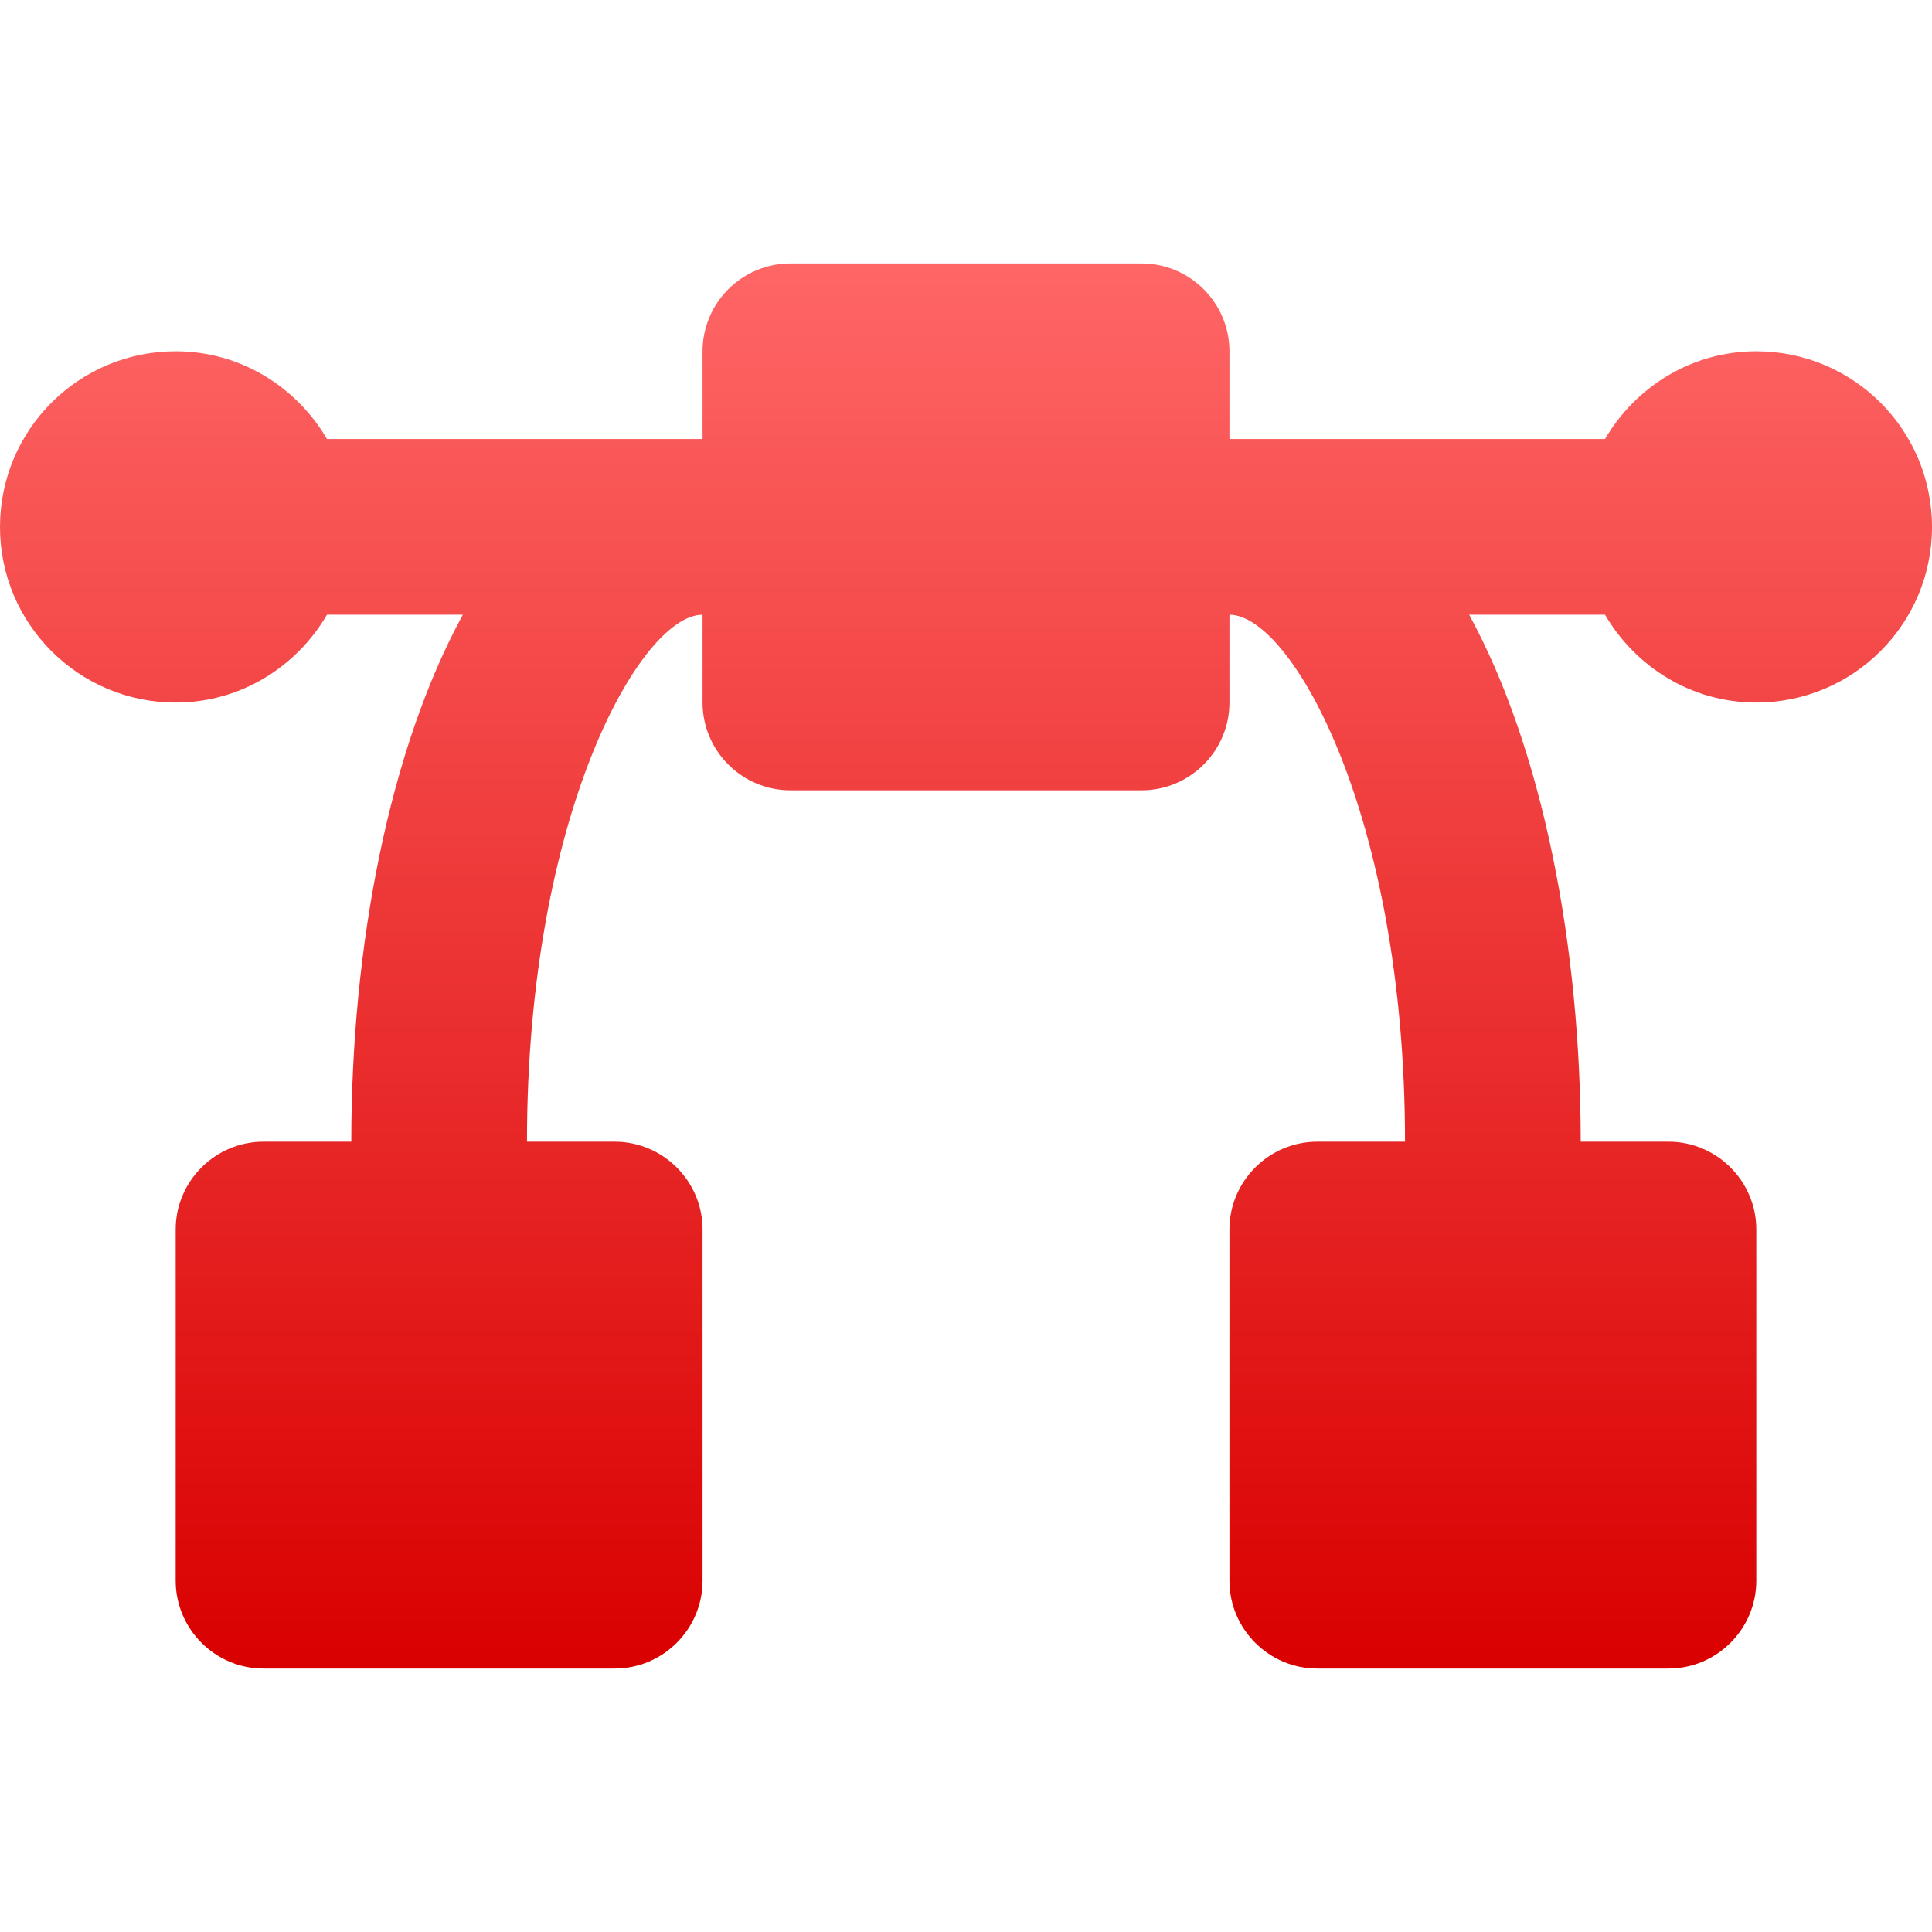 <svg xmlns="http://www.w3.org/2000/svg" xmlns:xlink="http://www.w3.org/1999/xlink" width="64" height="64" viewBox="0 0 64 64" version="1.1">
<defs>
<linearGradient id="linear0" gradientUnits="userSpaceOnUse" x1="0" y1="0" x2="0" y2="1" gradientTransform="matrix(64,0,0,46.547,0,8.727)">
<stop offset="0" style="stop-color:#ff6666;stop-opacity:1;"/>
<stop offset="1" style="stop-color:#d90000;stop-opacity:1;"/>
</linearGradient>
</defs>
<g id="surface1">
<path style=" stroke:none;fill-rule:nonzero;fill:url(#linear0);" d="M 58.18 11.637 C 56.035 11.637 54.18 12.816 53.168 14.543 L 40.727 14.543 L 40.727 11.637 C 40.727 10.035 39.422 8.727 37.82 8.727 L 26.18 8.727 C 24.578 8.727 23.273 10.035 23.273 11.637 L 23.273 14.543 L 10.832 14.543 C 9.82 12.816 7.965 11.637 5.82 11.637 C 2.605 11.637 0 14.238 0 17.457 C 0 20.668 2.605 23.273 5.82 23.273 C 7.965 23.273 9.82 22.094 10.832 20.363 L 15.332 20.363 C 12.887 24.844 11.637 31.352 11.637 37.82 L 8.727 37.82 C 7.129 37.82 5.82 39.129 5.82 40.727 L 5.82 52.363 C 5.82 53.965 7.129 55.273 8.727 55.273 L 20.363 55.273 C 21.965 55.273 23.273 53.965 23.273 52.363 L 23.273 40.727 C 23.273 39.129 21.965 37.82 20.363 37.82 L 17.457 37.82 C 17.457 26.988 21.227 20.363 23.273 20.363 L 23.273 23.273 C 23.273 24.871 24.578 26.18 26.18 26.18 L 37.82 26.18 C 39.422 26.18 40.727 24.871 40.727 23.273 L 40.727 20.363 C 42.773 20.363 46.543 26.988 46.543 37.82 L 43.637 37.82 C 42.035 37.82 40.727 39.129 40.727 40.727 L 40.727 52.363 C 40.727 53.965 42.035 55.273 43.637 55.273 L 55.273 55.273 C 56.871 55.273 58.18 53.965 58.18 52.363 L 58.18 40.727 C 58.18 39.129 56.871 37.82 55.273 37.82 L 52.363 37.82 C 52.363 31.352 51.113 24.844 48.668 20.363 L 53.168 20.363 C 54.18 22.094 56.035 23.273 58.18 23.273 C 61.395 23.273 64 20.668 64 17.457 C 64 14.238 61.395 11.637 58.18 11.637 Z M 58.18 11.637 "/>
</g>
</svg>
